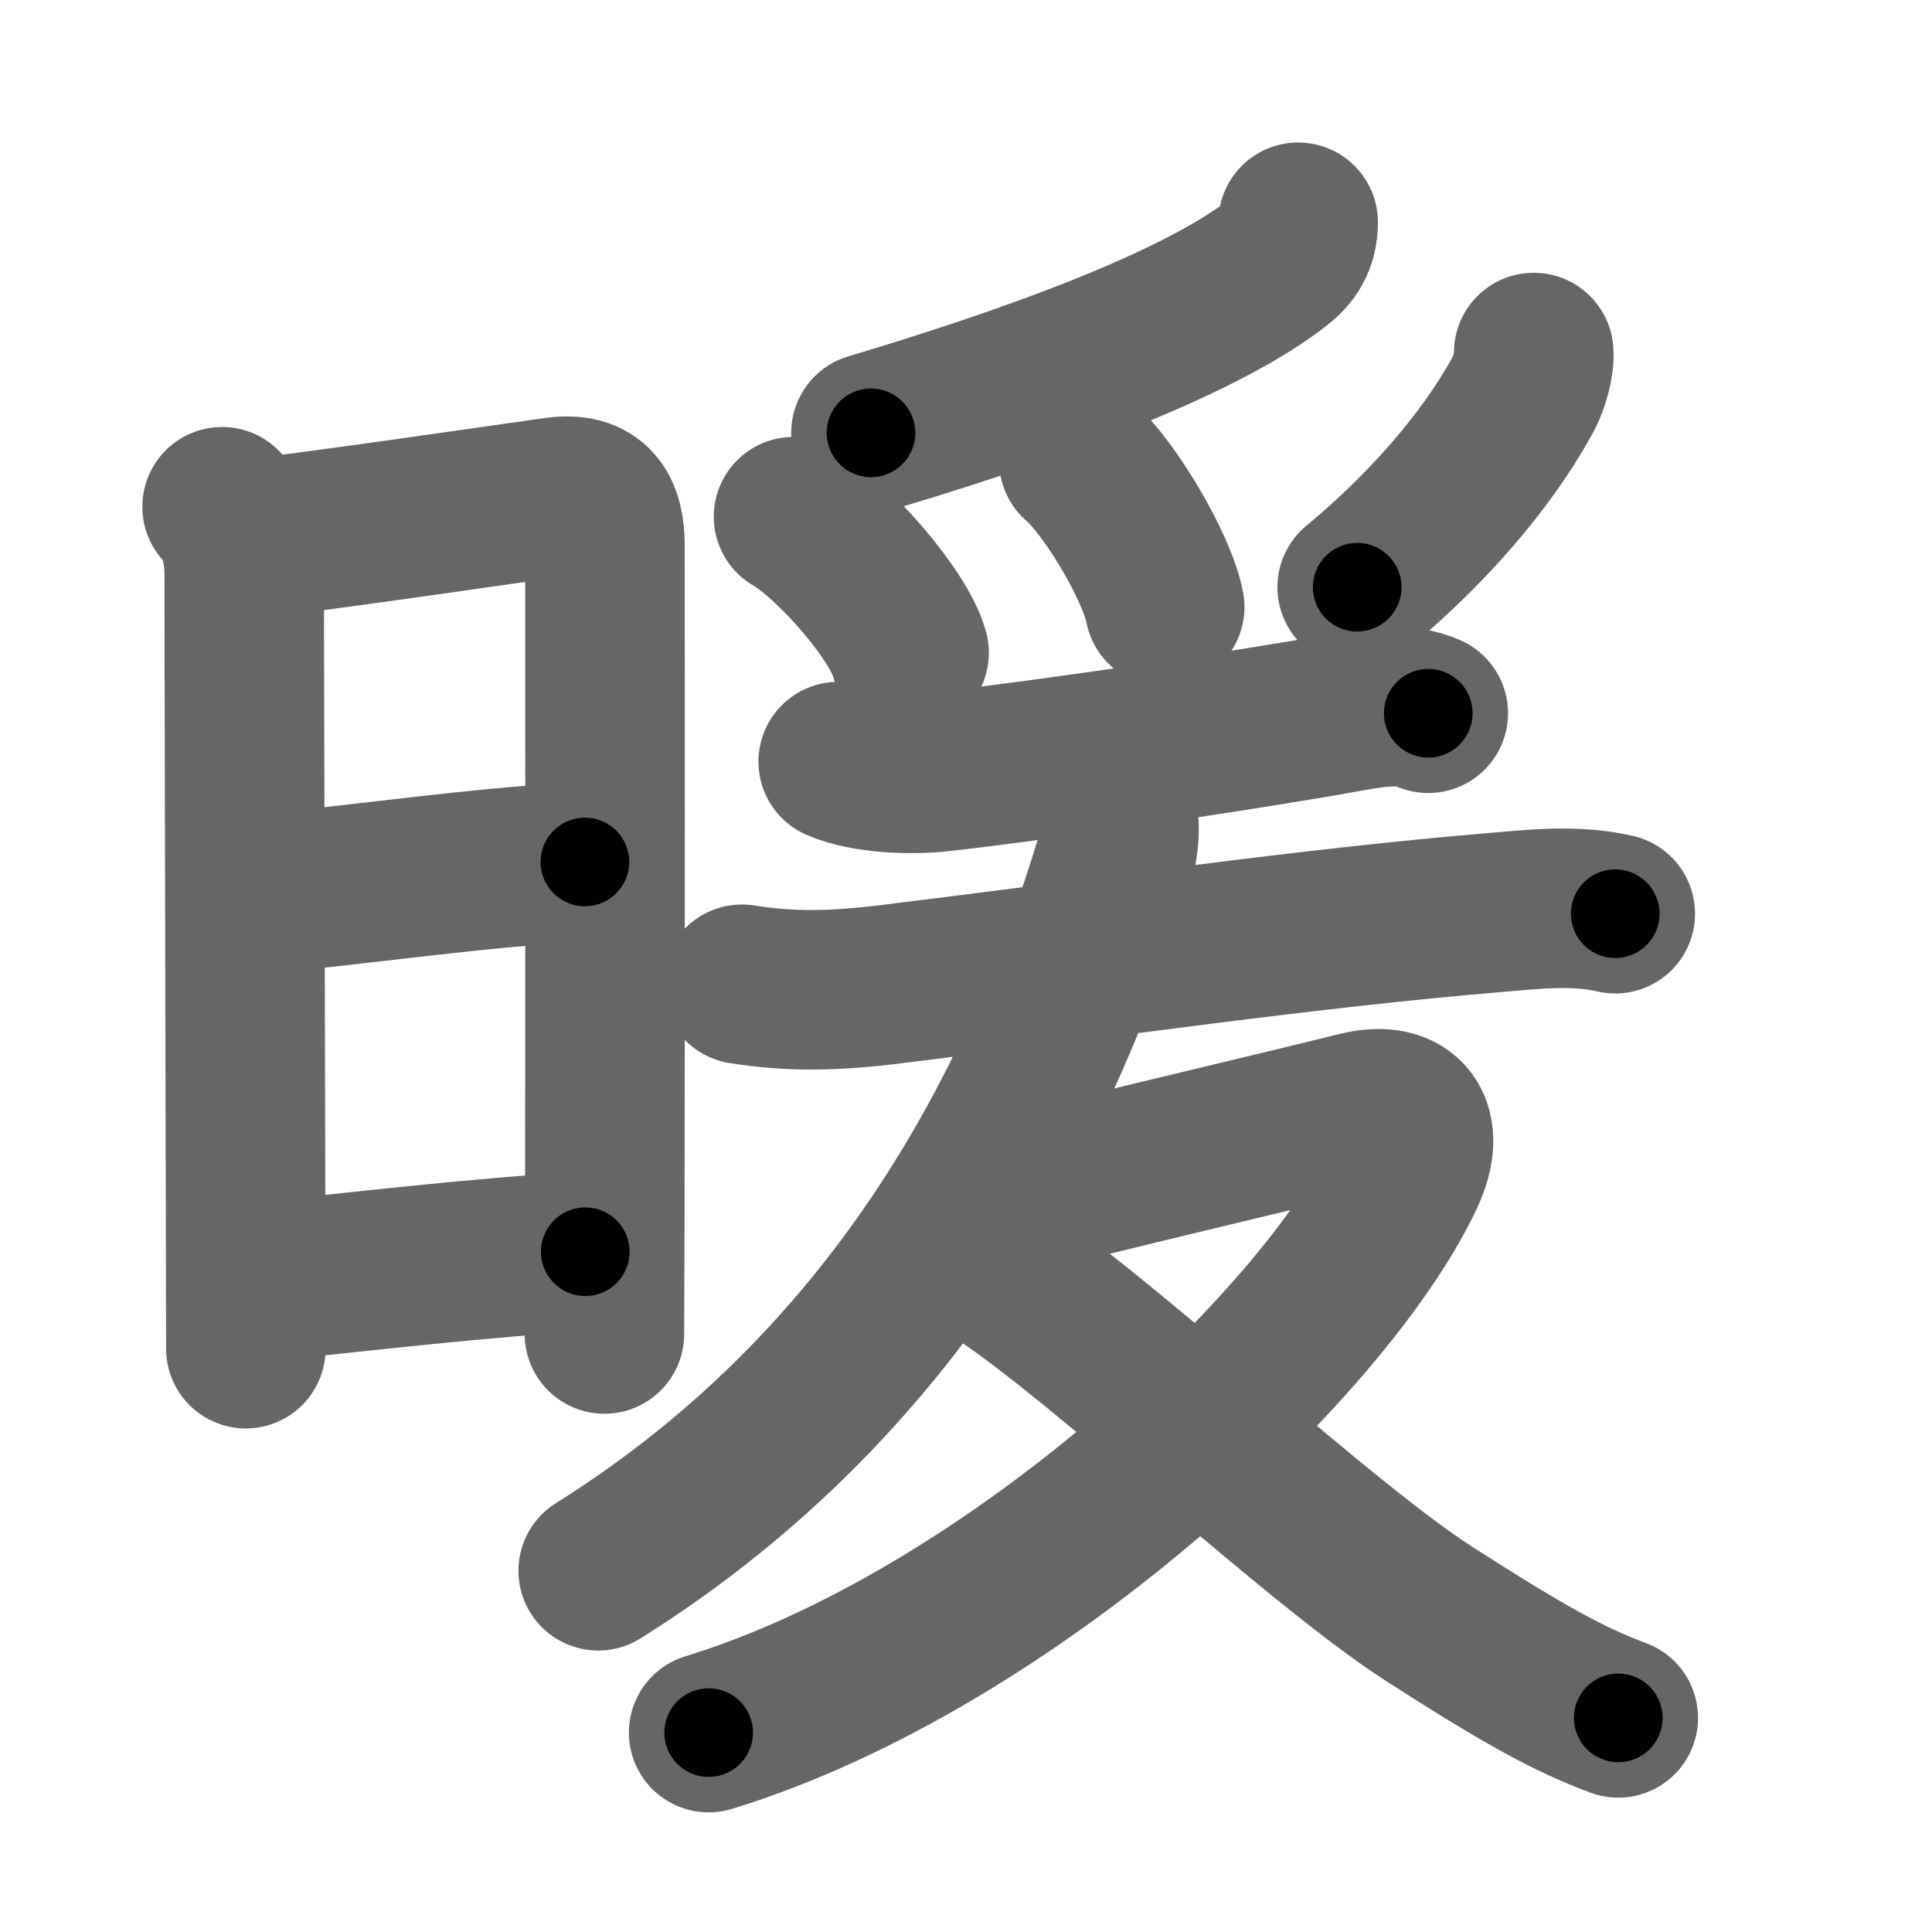 <svg xmlns="http://www.w3.org/2000/svg" width="109" height="109" viewBox="0 0 109 109" id="6696"><g fill="none" stroke="#666" stroke-width="9" stroke-linecap="round" stroke-linejoin="round"><g><g><path d="M12.53,28.59c0.88,0.88,1.27,2.44,1.25,3.9c-0.01,1.23,0.06,26.5,0.08,38.51c0,2.24,0.01,4.02,0.01,5.09" /><path d="M14.25,30.36c1.51-0.05,15.76-2.14,17.12-2.32c2.13-0.29,2.76,0.84,2.76,2.76c0,1.67,0.02,25.94-0.01,37.95c-0.01,3.73-0.02,6.25-0.02,6.51" /><path d="M14.83,50.42c4.92-0.42,12.42-1.54,18.17-1.79" /><path d="M15.02,72.29c4.15-0.42,12.83-1.44,18-1.67" /></g><g p4:phon="爰V" xmlns:p4="http://kanjivg.tagaini.net"><g><path d="M73.24,12.54c0,1.09-0.47,1.75-1.17,2.29c-3.58,2.8-11.08,6.05-22.93,9.59" /><path d="M44.77,29.15c2.3,1.35,5.94,5.57,6.52,7.68" /><path d="M60.87,26c1.71,1.46,4.41,5.99,4.84,8.25" /><path d="M86.53,19.89c0.06,0.62-0.27,1.74-0.56,2.28c-1.59,2.96-4.59,6.96-9.4,10.96" /></g><g><path d="M47.29,42.97c1.58,0.69,4.17,0.76,5.83,0.57c6.46-0.74,17.57-2.39,23.01-3.38c1.5-0.27,3.12-0.52,4.45,0.08" /><g><path d="M41.86,55.53c2.89,0.47,5.46,0.35,8.14,0.03c12.9-1.58,23.55-3.17,34.38-4.08c2.25-0.19,4.53-0.45,6.75,0.07" /><path d="M62.94,45.54c0.29,0.8,0.27,1.96-0.16,3.37C59.12,60.88,51.5,77.5,33.75,88.62" /><g><path d="M57.55,66.67c1.34,0.17,2.89-0.03,4.18-0.35c4.73-1.17,11.21-2.69,14.9-3.61c2.71-0.68,3.87,0.92,2.61,3.58c-4.57,9.68-22.31,26.27-39.26,31.46" /><path d="M53.9,70.5c3.77,0.72,19.47,15.89,26.71,20.54C86,94.5,88.5,95.88,91.3,96.92" /></g></g></g></g></g></g><g fill="none" stroke="#000" stroke-width="5" stroke-linecap="round" stroke-linejoin="round"><g><g><path d="M12.53,28.59c0.88,0.88,1.27,2.44,1.25,3.9c-0.01,1.23,0.06,26.5,0.08,38.51c0,2.24,0.01,4.02,0.01,5.09" stroke-dasharray="47.8" stroke-dashoffset="47.8"><animate id="0" attributeName="stroke-dashoffset" values="47.8;0" dur="0.48s" fill="freeze" begin="0s;6696.click" /></path><path d="M14.25,30.36c1.51-0.05,15.76-2.14,17.12-2.32c2.13-0.29,2.76,0.84,2.76,2.76c0,1.67,0.02,25.94-0.01,37.95c-0.01,3.73-0.02,6.25-0.02,6.51" stroke-dasharray="66.42" stroke-dashoffset="66.42"><animate attributeName="stroke-dashoffset" values="66.42" fill="freeze" begin="6696.click" /><animate id="1" attributeName="stroke-dashoffset" values="66.42;0" dur="0.5s" fill="freeze" begin="0.end" /></path><path d="M14.83,50.42c4.92-0.42,12.42-1.54,18.17-1.79" stroke-dasharray="18.26" stroke-dashoffset="18.26"><animate attributeName="stroke-dashoffset" values="18.26" fill="freeze" begin="6696.click" /><animate id="2" attributeName="stroke-dashoffset" values="18.26;0" dur="0.18s" fill="freeze" begin="1.end" /></path><path d="M15.02,72.29c4.15-0.42,12.83-1.44,18-1.67" stroke-dasharray="18.08" stroke-dashoffset="18.08"><animate attributeName="stroke-dashoffset" values="18.08" fill="freeze" begin="6696.click" /><animate id="3" attributeName="stroke-dashoffset" values="18.08;0" dur="0.18s" fill="freeze" begin="2.end" /></path></g><g p4:phon="爰V" xmlns:p4="http://kanjivg.tagaini.net"><g><path d="M73.24,12.54c0,1.09-0.47,1.75-1.17,2.29c-3.58,2.8-11.08,6.05-22.93,9.59" stroke-dasharray="27.64" stroke-dashoffset="27.64"><animate attributeName="stroke-dashoffset" values="27.64" fill="freeze" begin="6696.click" /><animate id="4" attributeName="stroke-dashoffset" values="27.64;0" dur="0.28s" fill="freeze" begin="3.end" /></path><path d="M44.77,29.15c2.3,1.35,5.94,5.57,6.52,7.68" stroke-dasharray="10.22" stroke-dashoffset="10.22"><animate attributeName="stroke-dashoffset" values="10.22" fill="freeze" begin="6696.click" /><animate id="5" attributeName="stroke-dashoffset" values="10.22;0" dur="0.1s" fill="freeze" begin="4.end" /></path><path d="M60.87,26c1.71,1.46,4.41,5.99,4.84,8.25" stroke-dasharray="9.67" stroke-dashoffset="9.67"><animate attributeName="stroke-dashoffset" values="9.67" fill="freeze" begin="6696.click" /><animate id="6" attributeName="stroke-dashoffset" values="9.67;0" dur="0.1s" fill="freeze" begin="5.end" /></path><path d="M86.53,19.89c0.06,0.62-0.27,1.74-0.56,2.28c-1.59,2.96-4.59,6.96-9.4,10.96" stroke-dasharray="16.89" stroke-dashoffset="16.89"><animate attributeName="stroke-dashoffset" values="16.89" fill="freeze" begin="6696.click" /><animate id="7" attributeName="stroke-dashoffset" values="16.89;0" dur="0.17s" fill="freeze" begin="6.end" /></path></g><g><path d="M47.29,42.97c1.58,0.69,4.17,0.76,5.83,0.57c6.46-0.74,17.57-2.39,23.01-3.38c1.5-0.27,3.12-0.52,4.45,0.08" stroke-dasharray="33.69" stroke-dashoffset="33.69"><animate attributeName="stroke-dashoffset" values="33.69" fill="freeze" begin="6696.click" /><animate id="8" attributeName="stroke-dashoffset" values="33.69;0" dur="0.34s" fill="freeze" begin="7.end" /></path><g><path d="M41.86,55.53c2.89,0.47,5.46,0.35,8.14,0.03c12.9-1.58,23.55-3.17,34.38-4.08c2.25-0.19,4.53-0.45,6.75,0.07" stroke-dasharray="49.57" stroke-dashoffset="49.57"><animate attributeName="stroke-dashoffset" values="49.57" fill="freeze" begin="6696.click" /><animate id="9" attributeName="stroke-dashoffset" values="49.57;0" dur="0.5s" fill="freeze" begin="8.end" /></path><path d="M62.94,45.54c0.29,0.8,0.27,1.96-0.16,3.37C59.12,60.88,51.5,77.5,33.75,88.62" stroke-dasharray="53.73" stroke-dashoffset="53.73"><animate attributeName="stroke-dashoffset" values="53.73" fill="freeze" begin="6696.click" /><animate id="10" attributeName="stroke-dashoffset" values="53.73;0" dur="0.54s" fill="freeze" begin="9.end" /></path><g><path d="M57.55,66.67c1.34,0.17,2.89-0.03,4.18-0.35c4.73-1.17,11.21-2.69,14.9-3.61c2.71-0.68,3.87,0.92,2.61,3.58c-4.57,9.68-22.31,26.27-39.26,31.46" stroke-dasharray="77.1" stroke-dashoffset="77.1"><animate attributeName="stroke-dashoffset" values="77.1" fill="freeze" begin="6696.click" /><animate id="11" attributeName="stroke-dashoffset" values="77.1;0" dur="0.58s" fill="freeze" begin="10.end" /></path><path d="M53.9,70.5c3.77,0.72,19.47,15.89,26.71,20.54C86,94.5,88.5,95.88,91.3,96.92" stroke-dasharray="46" stroke-dashoffset="46"><animate attributeName="stroke-dashoffset" values="46" fill="freeze" begin="6696.click" /><animate id="12" attributeName="stroke-dashoffset" values="46;0" dur="0.46s" fill="freeze" begin="11.end" /></path></g></g></g></g></g></g></svg>